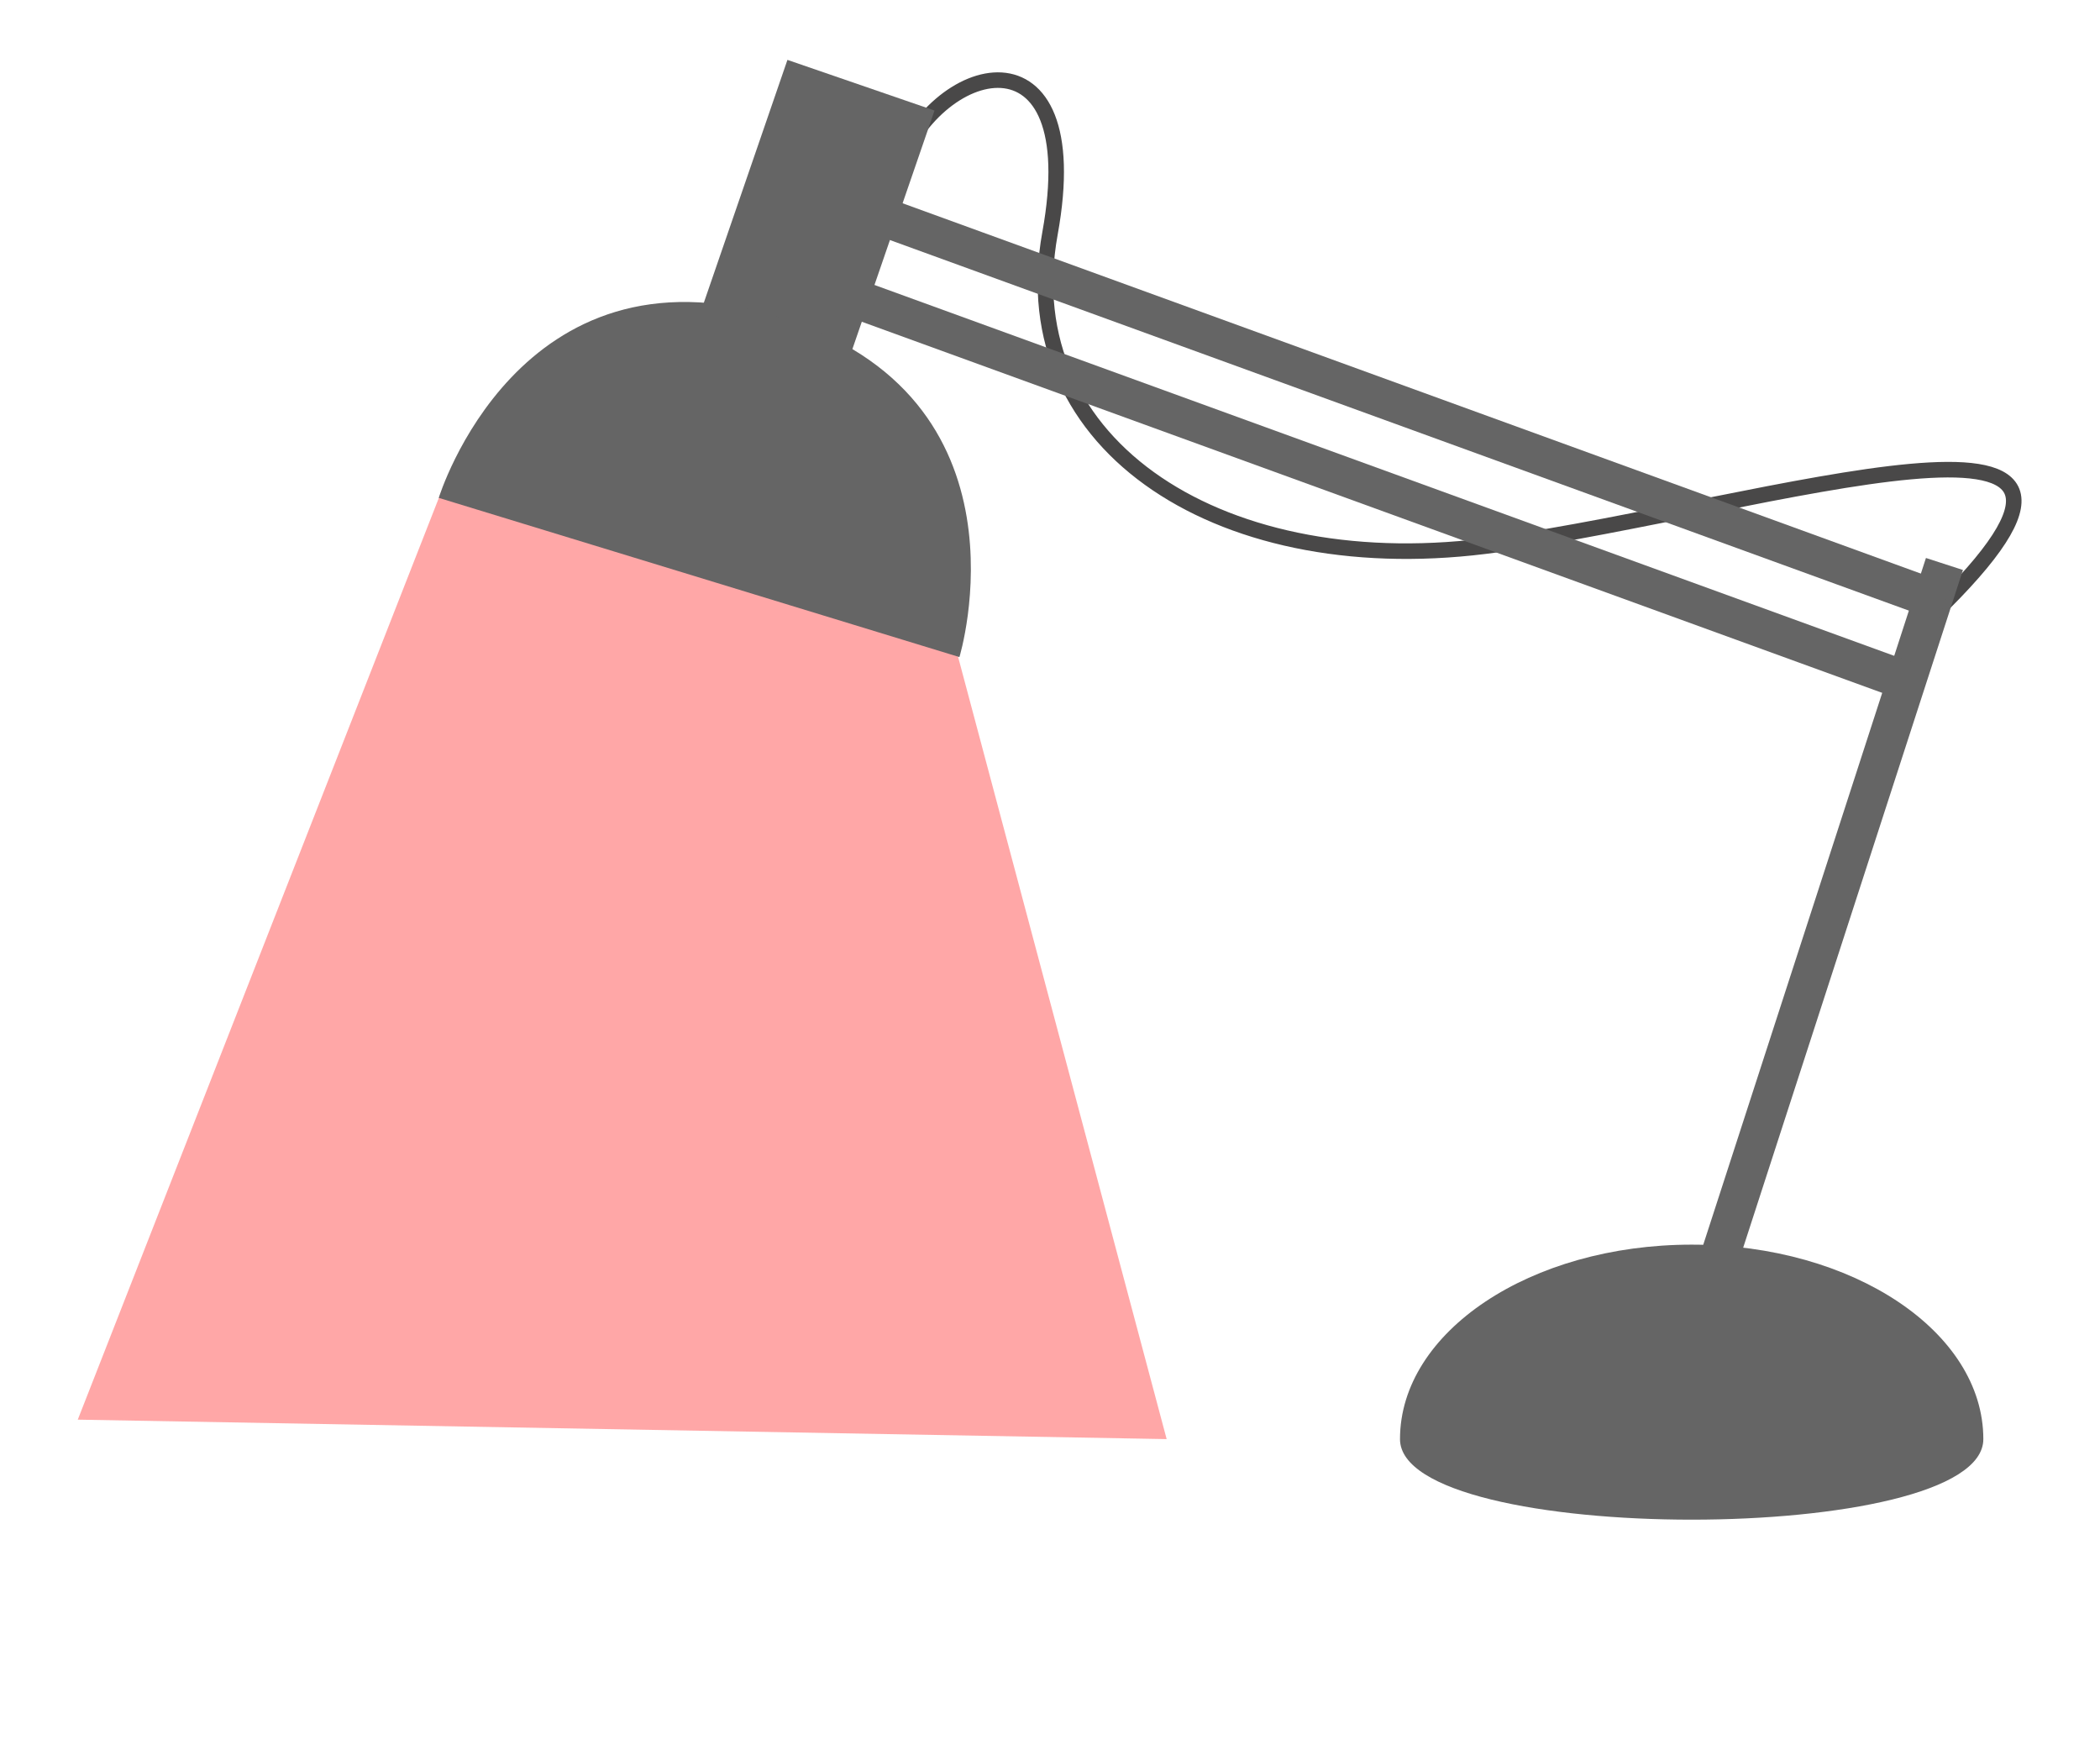 <?xml version="1.0" encoding="UTF-8" standalone="no"?>
<svg width="54px" height="45px" viewBox="0 0 54 45" version="1.1" xmlns="http://www.w3.org/2000/svg" xmlns:xlink="http://www.w3.org/1999/xlink" xmlns:sketch="http://www.bohemiancoding.com/sketch/ns">
    <!-- Generator: Sketch 3.2.1 (9971) - http://www.bohemiancoding.com/sketch -->
    <title>Lamp_1_flip</title>
    <desc>Created with Sketch.</desc>
    <defs></defs>
    <g id="Page-1" stroke="none" stroke-width="1" fill="none" fill-rule="evenodd" sketch:type="MSPage">
        <g id="Lamp_1_flip" sketch:type="MSArtboardGroup">
            <g id="Group" sketch:type="MSLayerGroup" transform="translate(27, 22.5) scale(-1, 1) translate(-27, -22.5) translate(2, 1)">
                <path d="M16,36 C16,33.239 12.642,31 8.5,31 C4.358,31 1,33.239 1,36 C1,38.761 16,38.761 16,36 Z" id="Oval-329" fill="#656565" sketch:type="MSShapeGroup"></path>
                <path d="M29,3.5 C28,0.5 24,-0.5 25,5 C26,10.5 20.5,14 13.5,13 C6.5,12 -4,8.5 2,14.5" id="Path-72" stroke="#494848" stroke-width="0.4" sketch:type="MSShapeGroup"></path>
                <path d="M8,32 L2,13.5" id="Path-69" stroke="#656565" sketch:type="MSShapeGroup"></path>
                <path d="M3,16.5 L30.5,6.5" id="Path-71" stroke="#656565" sketch:type="MSShapeGroup"></path>
                <rect id="Rectangle-501" fill="#656565" sketch:type="MSShapeGroup" transform="translate(31, 4.5) rotate(-19) translate(-31, -4.5) " x="29" y="1" width="4" height="7"></rect>
                <path d="M31.69,12.544 L44.348,14.067 L46.774,39.755 L19.721,32.518 L31.69,12.544 Z" id="Rectangle-502" fill-opacity="0.355" fill="#FF0606" sketch:type="MSShapeGroup" transform="translate(33.247, 26.15) rotate(-16) translate(-33.247, -26.15) "></path>
                <path d="M40,14 C40,14 40,7 33,7 C26,7 26,14 26,14 L40,14 Z" id="Oval-330" fill="#656565" sketch:type="MSShapeGroup" transform="translate(33, 10.5) rotate(-17) translate(-33, -10.5) "></path>
                <path d="M2,14.5 L29.5,4.5" id="Path-70" stroke="#656565" sketch:type="MSShapeGroup"></path>
            </g>
        </g>
    </g>
</svg>